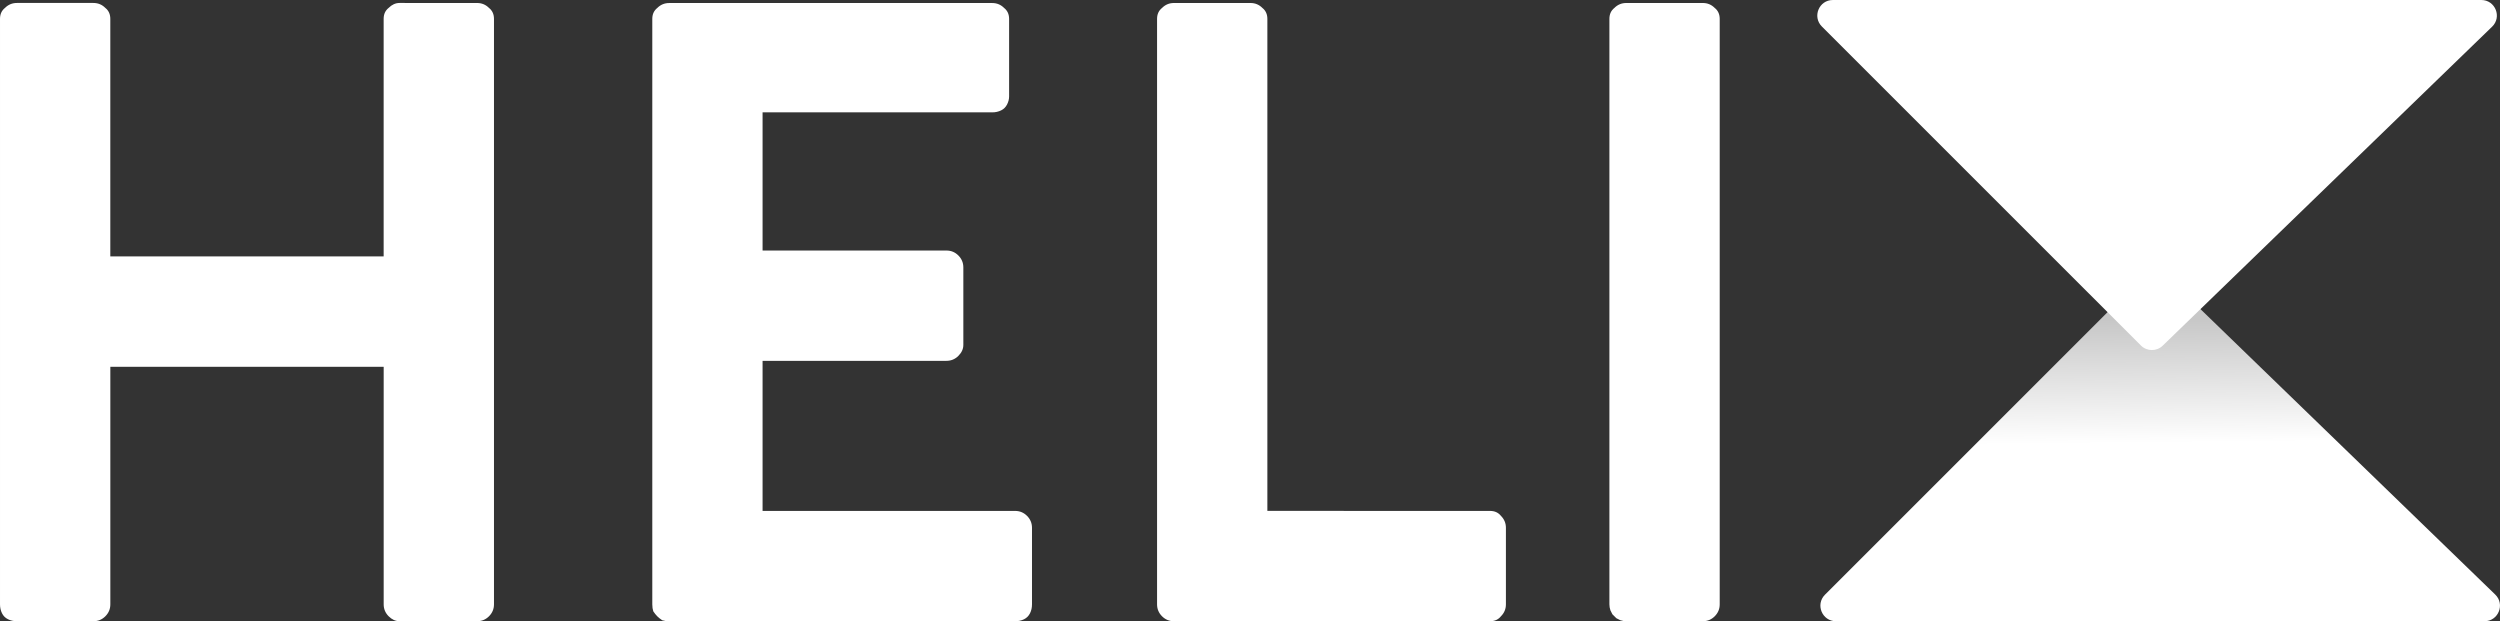 <svg version="1.1" xmlns="http://www.w3.org/2000/svg" xmlns:xlink="http://www.w3.org/1999/xlink" width="95.211" height="23.659" viewBox="0,0,95.211,23.659"><rect x="0" y="0" width="95.211" height="23.659" fill="#333333" stroke="none"/><defs><linearGradient x1="354.111" y1="180.325" x2="354.157" y2="185.043" gradientUnits="userSpaceOnUse" id="color-1"><stop offset="0" stop-color="#c7c7c7"/><stop offset="1" stop-color="#ffffff"/></linearGradient></defs><g transform="translate(-272.395,-168.17)"><g data-paper-data="{&quot;isPaintingLayer&quot;:true}" fill-rule="nonzero" stroke="none" stroke-width="1" stroke-linecap="butt" stroke-linejoin="miter" stroke-miterlimit="10" stroke-dasharray="" stroke-dashoffset="0" style="mix-blend-mode: normal"><path d="M367.424,190.813c0.382,0.37 0.12,1.016 -0.411,1.016h-24.697c-0.527,0 -0.791,-0.637 -0.418,-1.01l12.15,-12.148c0.229,-0.228 0.598,-0.231 0.83,-0.007z" fill="url(#color-1)"/><path d="M354.76,181.335c-0.232,0.225 -0.601,0.222 -0.83,-0.007l-12.15,-12.148c-0.373,-0.373 -0.109,-1.01 0.418,-1.01h24.697c0.531,0 0.793,0.647 0.411,1.016z" fill="#ffffff"/><path d="M290.565,168.284c0.177,0 0.328,0.063 0.454,0.189c0.126,0.101 0.189,0.24 0.189,0.416v22.297c0,0.177 -0.063,0.328 -0.189,0.454c-0.126,0.126 -0.278,0.189 -0.454,0.189h-2.953c-0.151,0 -0.29,-0.063 -0.416,-0.189c-0.126,-0.126 -0.189,-0.278 -0.189,-0.454v-9.047h-10.41v9.047c0,0.177 -0.063,0.328 -0.189,0.454c-0.126,0.126 -0.278,0.189 -0.454,0.189h-2.915c-0.126,0 -0.24,-0.025 -0.341,-0.076c-0.101,-0.05 -0.177,-0.126 -0.227,-0.227c-0.05,-0.101 -0.076,-0.215 -0.076,-0.341v-22.297c0,-0.177 0.063,-0.315 0.189,-0.416c0.126,-0.126 0.278,-0.189 0.454,-0.189h2.915c0.177,0 0.328,0.063 0.454,0.189c0.126,0.101 0.189,0.24 0.189,0.416v9.047h10.41v-9.047c0,-0.177 0.063,-0.315 0.189,-0.416c0.126,-0.126 0.265,-0.189 0.416,-0.189zM311.055,187.628c0.177,0 0.328,0.063 0.454,0.189c0.126,0.126 0.189,0.278 0.189,0.454v2.915c0,0.126 -0.025,0.24 -0.076,0.341c-0.051,0.101 -0.126,0.177 -0.227,0.227c-0.101,0.05 -0.215,0.076 -0.341,0.076h-13.174c-0.101,0 -0.189,-0.013 -0.265,-0.038c-0.076,-0.05 -0.139,-0.101 -0.189,-0.151c-0.05,-0.05 -0.101,-0.114 -0.151,-0.189c-0.025,-0.076 -0.038,-0.164 -0.038,-0.265v-22.297c0,-0.177 0.063,-0.315 0.189,-0.416c0.126,-0.126 0.278,-0.189 0.454,-0.189h12.303c0.177,0 0.328,0.063 0.454,0.189c0.126,0.101 0.189,0.24 0.189,0.416v2.953c0,0.101 -0.025,0.202 -0.076,0.303c-0.051,0.101 -0.126,0.177 -0.227,0.227c-0.101,0.05 -0.215,0.076 -0.341,0.076h-8.745v5.262h7.003c0.177,0 0.328,0.063 0.454,0.189c0.126,0.126 0.189,0.278 0.189,0.454v2.953c0,0.151 -0.063,0.29 -0.189,0.416c-0.126,0.126 -0.278,0.189 -0.454,0.189h-7.003v5.716zM329.142,187.628c0.177,0 0.315,0.063 0.416,0.189c0.126,0.126 0.189,0.278 0.189,0.454v2.915c0,0.177 -0.063,0.328 -0.189,0.454c-0.101,0.126 -0.24,0.189 -0.416,0.189h-12.038c-0.177,0 -0.328,-0.063 -0.454,-0.189c-0.126,-0.126 -0.189,-0.278 -0.189,-0.454v-22.297c0,-0.177 0.063,-0.315 0.189,-0.416c0.126,-0.126 0.277,-0.189 0.454,-0.189h2.915c0.177,0 0.328,0.063 0.454,0.189c0.126,0.101 0.189,0.24 0.189,0.416v18.738zM337.246,168.284c0.177,0 0.328,0.063 0.454,0.189c0.126,0.101 0.189,0.24 0.189,0.416v22.297c0,0.177 -0.063,0.328 -0.189,0.454c-0.126,0.126 -0.278,0.189 -0.454,0.189h-2.915c-0.076,0 -0.151,-0.013 -0.227,-0.038c-0.051,-0.025 -0.101,-0.05 -0.151,-0.076c-0.051,-0.05 -0.101,-0.101 -0.151,-0.151c-0.025,-0.05 -0.051,-0.101 -0.076,-0.151c-0.025,-0.076 -0.038,-0.151 -0.038,-0.227v-22.297c0,-0.177 0.063,-0.315 0.189,-0.416c0.126,-0.126 0.277,-0.189 0.454,-0.189z" fill="#ffffff"/></g></g></svg>